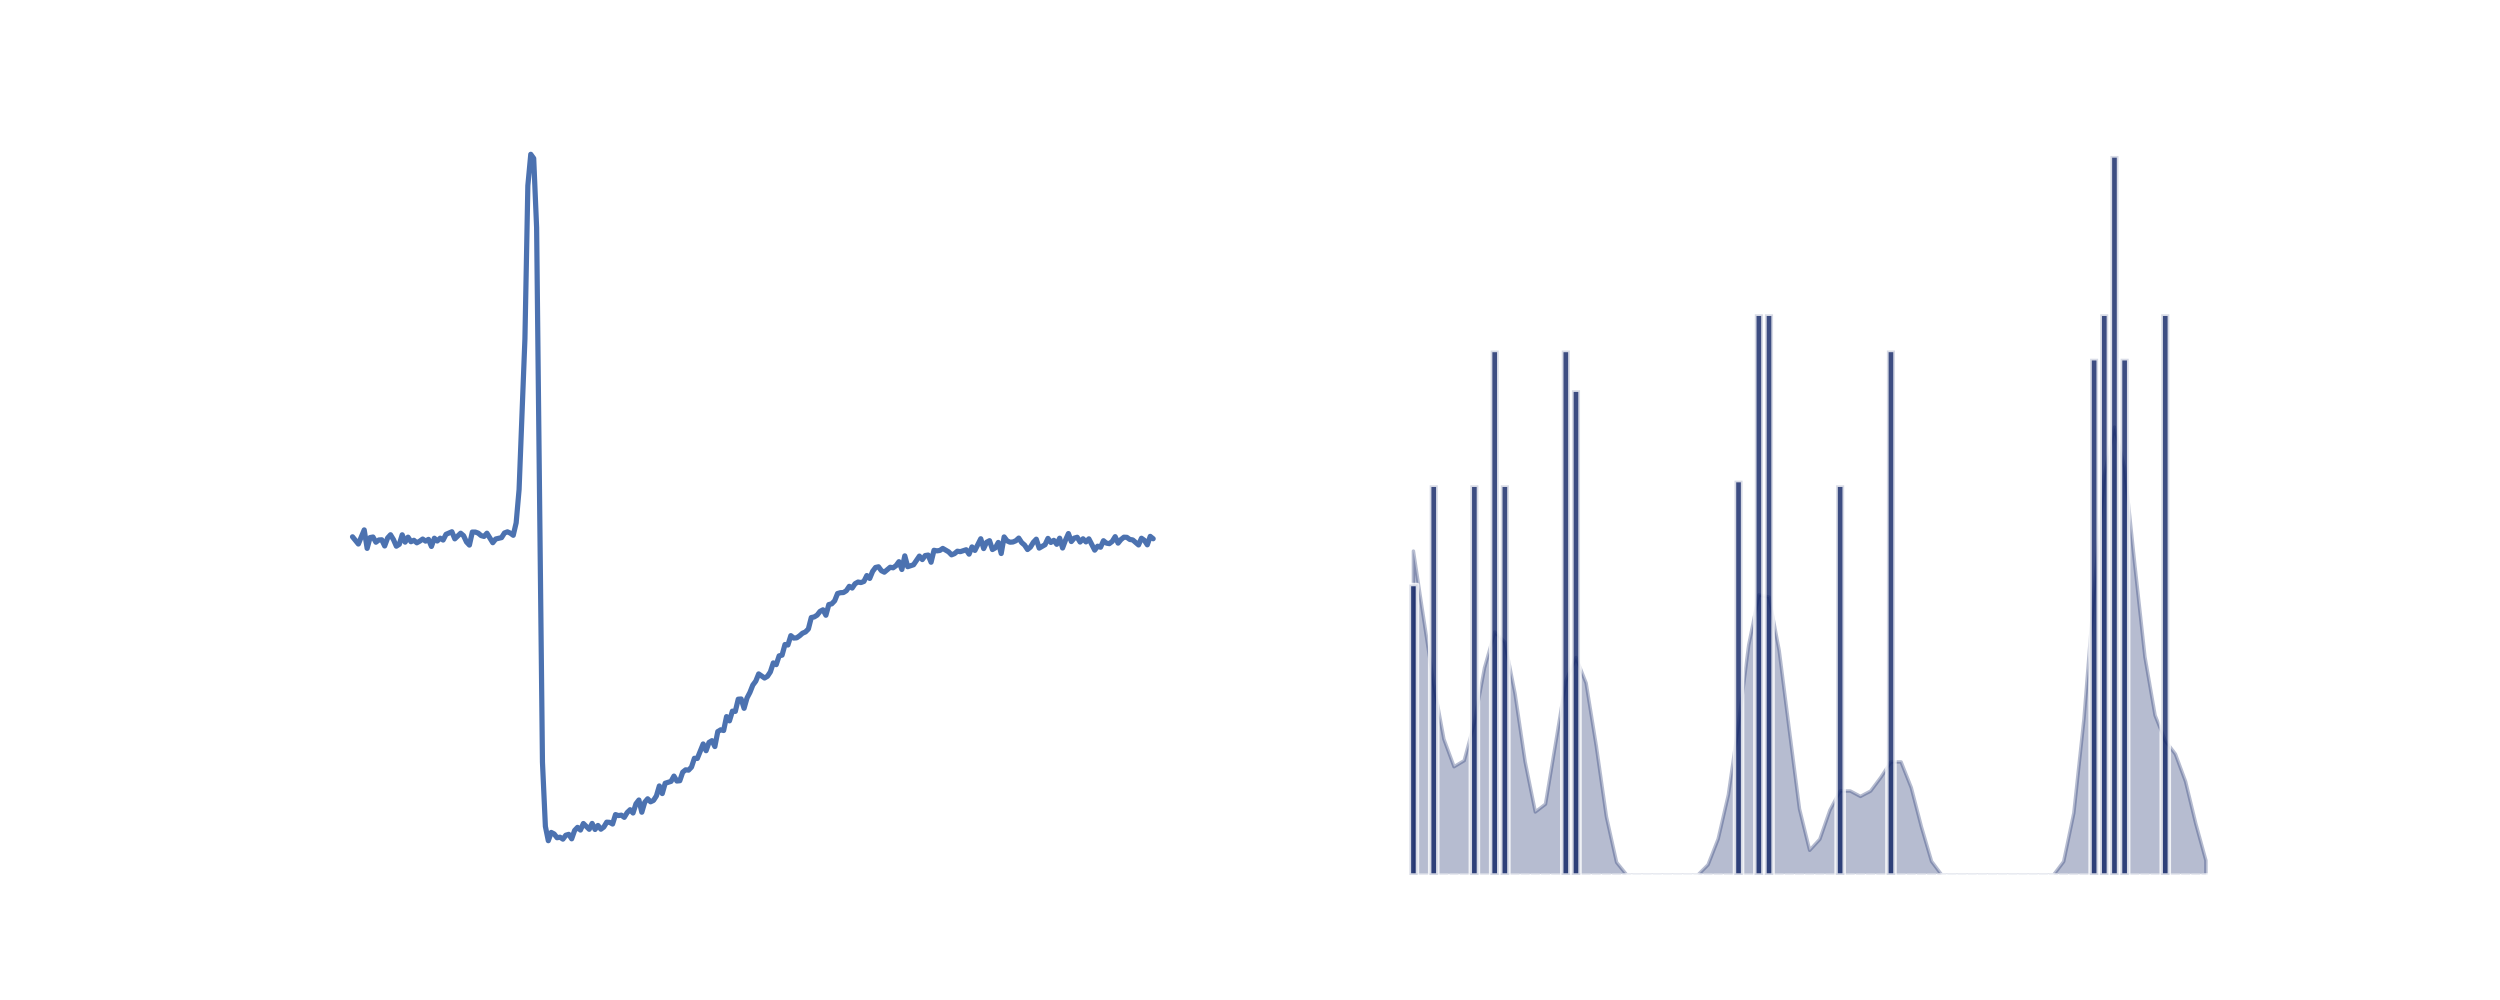 <?xml version="1.0" encoding="utf-8" standalone="no"?>
<!DOCTYPE svg PUBLIC "-//W3C//DTD SVG 1.1//EN"
  "http://www.w3.org/Graphics/SVG/1.1/DTD/svg11.dtd">
<svg height="288pt" version="1.1" viewBox="0 0 720 288" width="720pt" xmlns="http://www.w3.org/2000/svg" xmlns:xlink="http://www.w3.org/1999/xlink">
 <defs>
  <style type="text/css">*{stroke-linecap:butt;stroke-linejoin:round;}</style>
 </defs>
 <g id="figure_1">
  <g id="patch_1">
   <path d="M 0 288 
L 720 288 
L 720 0 
L 0 0 
z
" style="fill:#ffffff;"/>
  </g>
  <g id="axes_1">
   <g id="patch_2">
    <path d="M 90 252 
L 343.636 252 
L 343.636 34.56 
L 90 34.56 
z
" style="fill:none;opacity:0;"/>
   </g>
   <g id="matplotlib.axis_1">
    <g id="xtick_1">
     <g id="line2d_1">
      <path clip-path="url(#p5289195231)" d="M 101.529 252 
L 101.529 34.56 
" style="fill:none;stroke:#ffffff;stroke-linecap:round;"/>
     </g>
    </g>
    <g id="xtick_2">
     <g id="line2d_2">
      <path clip-path="url(#p5289195231)" d="M 143.605 252 
L 143.605 34.56 
" style="fill:none;stroke:#ffffff;stroke-linecap:round;"/>
     </g>
    </g>
    <g id="xtick_3">
     <g id="line2d_3">
      <path clip-path="url(#p5289195231)" d="M 185.682 252 
L 185.682 34.56 
" style="fill:none;stroke:#ffffff;stroke-linecap:round;"/>
     </g>
    </g>
    <g id="xtick_4">
     <g id="line2d_4">
      <path clip-path="url(#p5289195231)" d="M 227.758 252 
L 227.758 34.56 
" style="fill:none;stroke:#ffffff;stroke-linecap:round;"/>
     </g>
    </g>
    <g id="xtick_5">
     <g id="line2d_5">
      <path clip-path="url(#p5289195231)" d="M 269.834 252 
L 269.834 34.56 
" style="fill:none;stroke:#ffffff;stroke-linecap:round;"/>
     </g>
    </g>
    <g id="xtick_6">
     <g id="line2d_6">
      <path clip-path="url(#p5289195231)" d="M 311.911 252 
L 311.911 34.56 
" style="fill:none;stroke:#ffffff;stroke-linecap:round;"/>
     </g>
    </g>
   </g>
   <g id="matplotlib.axis_2">
    <g id="ytick_1">
     <g id="line2d_7">
      <path clip-path="url(#p5289195231)" d="M 90 246.262 
L 343.636 246.262 
" style="fill:none;stroke:#ffffff;stroke-linecap:round;"/>
     </g>
    </g>
    <g id="ytick_2">
     <g id="line2d_8">
      <path clip-path="url(#p5289195231)" d="M 90 211.434 
L 343.636 211.434 
" style="fill:none;stroke:#ffffff;stroke-linecap:round;"/>
     </g>
    </g>
    <g id="ytick_3">
     <g id="line2d_9">
      <path clip-path="url(#p5289195231)" d="M 90 176.607 
L 343.636 176.607 
" style="fill:none;stroke:#ffffff;stroke-linecap:round;"/>
     </g>
    </g>
    <g id="ytick_4">
     <g id="line2d_10">
      <path clip-path="url(#p5289195231)" d="M 90 141.779 
L 343.636 141.779 
" style="fill:none;stroke:#ffffff;stroke-linecap:round;"/>
     </g>
    </g>
    <g id="ytick_5">
     <g id="line2d_11">
      <path clip-path="url(#p5289195231)" d="M 90 106.952 
L 343.636 106.952 
" style="fill:none;stroke:#ffffff;stroke-linecap:round;"/>
     </g>
    </g>
    <g id="ytick_6">
     <g id="line2d_12">
      <path clip-path="url(#p5289195231)" d="M 90 72.124 
L 343.636 72.124 
" style="fill:none;stroke:#ffffff;stroke-linecap:round;"/>
     </g>
    </g>
    <g id="ytick_7">
     <g id="line2d_13">
      <path clip-path="url(#p5289195231)" d="M 90 37.297 
L 343.636 37.297 
" style="fill:none;stroke:#ffffff;stroke-linecap:round;"/>
     </g>
    </g>
   </g>
   <g id="line2d_14">
    <path clip-path="url(#p5289195231)" d="M 101.529 154.604 
L 103.212 156.67 
L 104.895 152.617 
L 105.737 157.924 
L 106.578 154.821 
L 107.42 154.664 
L 108.261 156.153 
L 109.103 155.515 
L 109.944 155.461 
L 110.786 157.233 
L 111.627 154.944 
L 112.469 154.011 
L 113.31 155.391 
L 114.152 157.297 
L 114.993 156.762 
L 115.835 154.029 
L 116.676 156.133 
L 117.518 154.712 
L 118.359 156.009 
L 119.201 155.605 
L 120.043 156.323 
L 120.884 155.857 
L 121.726 155.251 
L 122.567 155.837 
L 123.409 155.343 
L 124.25 157.371 
L 125.092 155.015 
L 125.933 155.801 
L 126.775 155.004 
L 127.616 155.528 
L 128.458 153.881 
L 130.141 153.148 
L 130.982 155.186 
L 132.665 153.571 
L 133.507 154.284 
L 134.348 156.085 
L 135.19 156.978 
L 136.032 153.228 
L 136.873 153.228 
L 137.715 153.537 
L 138.556 154.25 
L 139.398 154.487 
L 140.239 153.569 
L 141.922 156.293 
L 142.764 155.231 
L 144.447 154.833 
L 145.288 153.495 
L 146.13 153.167 
L 146.971 153.546 
L 147.813 154.159 
L 148.654 150.576 
L 149.496 141.008 
L 151.179 97.547 
L 152.021 53.476 
L 152.862 44.444 
L 153.704 45.613 
L 154.545 65.548 
L 156.228 219.483 
L 157.07 237.999 
L 157.911 242.116 
L 158.753 239.743 
L 159.594 240.18 
L 160.436 241.263 
L 161.277 241.114 
L 162.119 241.665 
L 162.96 240.543 
L 163.802 240.295 
L 164.643 241.574 
L 165.485 239.174 
L 166.327 238.289 
L 167.168 239.053 
L 168.01 237.175 
L 169.693 238.829 
L 170.534 237.154 
L 171.376 238.884 
L 172.217 237.737 
L 173.059 238.806 
L 173.9 238.182 
L 174.742 236.785 
L 175.583 236.842 
L 176.425 237.314 
L 177.266 234.606 
L 178.108 234.888 
L 178.949 234.765 
L 179.791 235.389 
L 180.633 234.015 
L 181.474 233.202 
L 182.316 234.14 
L 183.157 231.495 
L 183.999 230.409 
L 184.84 233.913 
L 185.682 231.049 
L 186.523 230.058 
L 187.365 230.918 
L 188.206 230.52 
L 189.048 229.218 
L 189.889 226.359 
L 190.731 228.543 
L 191.572 225.576 
L 193.255 225.039 
L 194.097 223.521 
L 194.938 224.933 
L 195.78 224.846 
L 196.622 222.387 
L 197.463 221.71 
L 198.305 221.798 
L 199.146 220.929 
L 199.988 218.389 
L 200.829 218.43 
L 202.512 214.266 
L 203.354 216.197 
L 204.195 213.821 
L 205.037 213.318 
L 205.878 215.001 
L 206.72 210.7 
L 207.561 210.186 
L 208.403 210.379 
L 209.244 206.386 
L 210.086 207.599 
L 210.927 204.814 
L 211.769 204.876 
L 212.611 201.372 
L 213.452 201.306 
L 214.294 203.986 
L 215.135 201.03 
L 215.977 199.413 
L 216.818 197.291 
L 217.66 196.17 
L 218.501 194.092 
L 220.184 195.267 
L 221.026 194.774 
L 221.867 193.506 
L 222.709 190.922 
L 223.55 191.407 
L 224.392 188.887 
L 225.233 188.682 
L 226.075 185.623 
L 226.917 185.755 
L 227.758 183.072 
L 228.6 183.76 
L 229.441 183.696 
L 230.283 183.111 
L 231.124 182.365 
L 231.966 182.001 
L 232.807 181.155 
L 233.649 177.857 
L 234.49 177.676 
L 235.332 177.161 
L 236.173 176.076 
L 237.015 175.63 
L 237.856 177.185 
L 238.698 174.117 
L 239.539 173.905 
L 240.381 173.031 
L 241.222 170.929 
L 242.064 170.694 
L 242.906 170.654 
L 243.747 170.126 
L 244.589 168.87 
L 245.43 169.353 
L 246.272 168.099 
L 247.113 167.63 
L 247.955 167.779 
L 248.796 167.453 
L 249.638 165.768 
L 250.479 166.578 
L 251.321 164.546 
L 252.162 163.426 
L 253.004 163.238 
L 253.845 164.367 
L 254.687 164.786 
L 256.37 163.375 
L 257.211 163.522 
L 258.053 162.912 
L 258.895 161.771 
L 259.736 164.002 
L 260.578 160.094 
L 261.419 163.205 
L 263.102 162.649 
L 264.785 160.165 
L 265.627 161.149 
L 266.468 159.993 
L 267.31 159.864 
L 268.151 161.918 
L 268.993 158.485 
L 269.834 158.648 
L 270.676 158.524 
L 271.517 157.948 
L 273.201 158.933 
L 274.042 159.789 
L 274.884 159.456 
L 275.725 158.752 
L 276.567 158.879 
L 278.25 158.329 
L 279.091 159.59 
L 279.933 157.518 
L 280.774 158.514 
L 282.457 155.166 
L 283.299 157.983 
L 284.14 156.166 
L 284.982 155.722 
L 285.823 158.262 
L 286.665 157.773 
L 287.506 156.231 
L 288.348 159.404 
L 289.19 154.641 
L 290.031 155.757 
L 290.873 156.152 
L 291.714 156.097 
L 292.556 155.741 
L 293.397 154.973 
L 294.239 156.26 
L 295.08 156.983 
L 295.922 158.258 
L 296.763 157.566 
L 297.605 156.185 
L 298.446 155.293 
L 299.288 157.849 
L 300.971 156.873 
L 301.812 155.066 
L 302.654 156.22 
L 303.496 155.623 
L 304.337 156.754 
L 305.179 155.007 
L 306.02 157.819 
L 306.862 155.561 
L 307.703 153.669 
L 308.545 155.956 
L 309.386 154.977 
L 310.228 154.737 
L 311.069 156.101 
L 311.911 155.176 
L 312.752 156.058 
L 313.594 155.192 
L 315.277 158.435 
L 316.118 157.313 
L 316.96 157.597 
L 317.801 155.735 
L 318.643 156.415 
L 319.485 156.572 
L 320.326 155.925 
L 321.168 154.565 
L 322.009 156.412 
L 322.851 155.38 
L 323.692 154.712 
L 324.534 154.755 
L 325.375 155.364 
L 326.217 155.496 
L 327.9 156.942 
L 328.741 155.019 
L 329.583 155.624 
L 330.424 156.904 
L 331.266 154.48 
L 332.107 155.155 
L 332.107 155.155 
" style="fill:none;stroke:#4c72b0;stroke-linecap:round;stroke-width:1.5;"/>
   </g>
  </g>
  <g id="axes_2">
   <g id="patch_3">
    <path d="M 394.364 252 
L 648 252 
L 648 34.56 
L 394.364 34.56 
z
" style="fill:none;opacity:0;"/>
   </g>
   <g id="matplotlib.axis_3">
    <g id="xtick_7">
     <g id="line2d_15">
      <path clip-path="url(#p75a332d19b)" d="M 407.063 252 
L 407.063 34.56 
" style="fill:none;stroke:#ffffff;stroke-linecap:round;"/>
     </g>
    </g>
    <g id="xtick_8">
     <g id="line2d_16">
      <path clip-path="url(#p75a332d19b)" d="M 465.585 252 
L 465.585 34.56 
" style="fill:none;stroke:#ffffff;stroke-linecap:round;"/>
     </g>
    </g>
    <g id="xtick_9">
     <g id="line2d_17">
      <path clip-path="url(#p75a332d19b)" d="M 524.108 252 
L 524.108 34.56 
" style="fill:none;stroke:#ffffff;stroke-linecap:round;"/>
     </g>
    </g>
    <g id="xtick_10">
     <g id="line2d_18">
      <path clip-path="url(#p75a332d19b)" d="M 582.63 252 
L 582.63 34.56 
" style="fill:none;stroke:#ffffff;stroke-linecap:round;"/>
     </g>
    </g>
    <g id="xtick_11">
     <g id="line2d_19">
      <path clip-path="url(#p75a332d19b)" d="M 641.153 252 
L 641.153 34.56 
" style="fill:none;stroke:#ffffff;stroke-linecap:round;"/>
     </g>
    </g>
   </g>
   <g id="matplotlib.axis_4">
    <g id="ytick_8">
     <g id="line2d_20">
      <path clip-path="url(#p75a332d19b)" d="M 394.364 252 
L 648 252 
" style="fill:none;stroke:#ffffff;stroke-linecap:round;"/>
     </g>
    </g>
    <g id="ytick_9">
     <g id="line2d_21">
      <path clip-path="url(#p75a332d19b)" d="M 394.364 222.434 
L 648 222.434 
" style="fill:none;stroke:#ffffff;stroke-linecap:round;"/>
     </g>
    </g>
    <g id="ytick_10">
     <g id="line2d_22">
      <path clip-path="url(#p75a332d19b)" d="M 394.364 192.867 
L 648 192.867 
" style="fill:none;stroke:#ffffff;stroke-linecap:round;"/>
     </g>
    </g>
    <g id="ytick_11">
     <g id="line2d_23">
      <path clip-path="url(#p75a332d19b)" d="M 394.364 163.301 
L 648 163.301 
" style="fill:none;stroke:#ffffff;stroke-linecap:round;"/>
     </g>
    </g>
    <g id="ytick_12">
     <g id="line2d_24">
      <path clip-path="url(#p75a332d19b)" d="M 394.364 133.735 
L 648 133.735 
" style="fill:none;stroke:#ffffff;stroke-linecap:round;"/>
     </g>
    </g>
    <g id="ytick_13">
     <g id="line2d_25">
      <path clip-path="url(#p75a332d19b)" d="M 394.364 104.168 
L 648 104.168 
" style="fill:none;stroke:#ffffff;stroke-linecap:round;"/>
     </g>
    </g>
    <g id="ytick_14">
     <g id="line2d_26">
      <path clip-path="url(#p75a332d19b)" d="M 394.364 74.602 
L 648 74.602 
" style="fill:none;stroke:#ffffff;stroke-linecap:round;"/>
     </g>
    </g>
    <g id="ytick_15">
     <g id="line2d_27">
      <path clip-path="url(#p75a332d19b)" d="M 394.364 45.036 
L 648 45.036 
" style="fill:none;stroke:#ffffff;stroke-linecap:round;"/>
     </g>
    </g>
   </g>
   <g id="PolyCollection_1">
    <defs>
     <path d="M 407.063 -36 
L 407.063 -129.281 
L 409.989 -110.025 
L 412.915 -90.925 
L 415.841 -75.138 
L 418.768 -67.187 
L 421.694 -68.939 
L 424.62 -79.895 
L 427.546 -95.672 
L 430.472 -105.969 
L 433.398 -103.052 
L 436.324 -88.284 
L 439.25 -68.576 
L 442.176 -54.159 
L 445.103 -56.417 
L 448.029 -73.995 
L 450.955 -91.826 
L 453.881 -98.647 
L 456.807 -91.267 
L 459.733 -73.139 
L 462.659 -52.746 
L 465.585 -39.629 
L 468.512 -36 
L 471.438 -36 
L 474.364 -36 
L 477.29 -36 
L 480.216 -36 
L 483.142 -36 
L 486.068 -36 
L 488.994 -36 
L 491.921 -38.953 
L 494.847 -46.429 
L 497.773 -59.129 
L 500.699 -79.506 
L 503.625 -102.225 
L 506.551 -116.654 
L 509.477 -116.042 
L 512.403 -100.676 
L 515.33 -77.745 
L 518.256 -55.027 
L 521.182 -43.116 
L 524.108 -46.306 
L 527.034 -54.707 
L 529.96 -60.19 
L 532.886 -60.19 
L 535.812 -58.633 
L 538.739 -60.175 
L 541.665 -64.094 
L 544.591 -68.556 
L 547.517 -68.556 
L 550.443 -61.176 
L 553.369 -49.87 
L 556.295 -39.927 
L 559.221 -36 
L 562.148 -36 
L 565.074 -36 
L 568 -36 
L 570.926 -36 
L 573.852 -36 
L 576.778 -36 
L 579.704 -36 
L 582.63 -36 
L 585.557 -36 
L 588.483 -36 
L 591.409 -36 
L 594.335 -39.865 
L 597.261 -53.85 
L 600.187 -80.993 
L 603.113 -117.841 
L 606.039 -151.019 
L 608.966 -165.001 
L 611.892 -153.246 
L 614.818 -125.452 
L 617.744 -98.822 
L 620.67 -81.952 
L 623.596 -74.672 
L 626.522 -70.807 
L 629.448 -62.917 
L 632.375 -50.828 
L 635.301 -40.198 
L 635.301 -36 
L 635.301 -36 
L 632.375 -36 
L 629.448 -36 
L 626.522 -36 
L 623.596 -36 
L 620.67 -36 
L 617.744 -36 
L 614.818 -36 
L 611.892 -36 
L 608.966 -36 
L 606.039 -36 
L 603.113 -36 
L 600.187 -36 
L 597.261 -36 
L 594.335 -36 
L 591.409 -36 
L 588.483 -36 
L 585.557 -36 
L 582.63 -36 
L 579.704 -36 
L 576.778 -36 
L 573.852 -36 
L 570.926 -36 
L 568 -36 
L 565.074 -36 
L 562.148 -36 
L 559.221 -36 
L 556.295 -36 
L 553.369 -36 
L 550.443 -36 
L 547.517 -36 
L 544.591 -36 
L 541.665 -36 
L 538.739 -36 
L 535.812 -36 
L 532.886 -36 
L 529.96 -36 
L 527.034 -36 
L 524.108 -36 
L 521.182 -36 
L 518.256 -36 
L 515.33 -36 
L 512.403 -36 
L 509.477 -36 
L 506.551 -36 
L 503.625 -36 
L 500.699 -36 
L 497.773 -36 
L 494.847 -36 
L 491.921 -36 
L 488.994 -36 
L 486.068 -36 
L 483.142 -36 
L 480.216 -36 
L 477.29 -36 
L 474.364 -36 
L 471.438 -36 
L 468.512 -36 
L 465.585 -36 
L 462.659 -36 
L 459.733 -36 
L 456.807 -36 
L 453.881 -36 
L 450.955 -36 
L 448.029 -36 
L 445.103 -36 
L 442.176 -36 
L 439.25 -36 
L 436.324 -36 
L 433.398 -36 
L 430.472 -36 
L 427.546 -36 
L 424.62 -36 
L 421.694 -36 
L 418.768 -36 
L 415.841 -36 
L 412.915 -36 
L 409.989 -36 
L 407.063 -36 
z
" id="md7bdf84f56" style="stroke:#0d2163;stroke-opacity:0.3;"/>
    </defs>
    <g clip-path="url(#p75a332d19b)">
     <use style="fill:#0d2163;fill-opacity:0.3;stroke:#0d2163;stroke-opacity:0.3;" x="0" xlink:href="#md7bdf84f56" y="288"/>
    </g>
   </g>
   <g id="patch_4">
    <path clip-path="url(#p75a332d19b)" d="M 405.893 252 
L 408.233 252 
L 408.233 168.347 
L 405.893 168.347 
z
" style="fill:#0d2163;opacity:0.8;stroke:#ffffff;stroke-linejoin:miter;"/>
   </g>
   <g id="patch_5">
    <path clip-path="url(#p75a332d19b)" d="M 408.819 252 
L 411.16 252 
L 411.16 252 
L 408.819 252 
z
" style="fill:#0d2163;opacity:0.8;stroke:#ffffff;stroke-linejoin:miter;"/>
   </g>
   <g id="patch_6">
    <path clip-path="url(#p75a332d19b)" d="M 411.745 252 
L 414.086 252 
L 414.086 139.76 
L 411.745 139.76 
z
" style="fill:#0d2163;opacity:0.8;stroke:#ffffff;stroke-linejoin:miter;"/>
   </g>
   <g id="patch_7">
    <path clip-path="url(#p75a332d19b)" d="M 414.671 252 
L 417.012 252 
L 417.012 252 
L 414.671 252 
z
" style="fill:#0d2163;opacity:0.8;stroke:#ffffff;stroke-linejoin:miter;"/>
   </g>
   <g id="patch_8">
    <path clip-path="url(#p75a332d19b)" d="M 417.597 252 
L 419.938 252 
L 419.938 252 
L 417.597 252 
z
" style="fill:#0d2163;opacity:0.8;stroke:#ffffff;stroke-linejoin:miter;"/>
   </g>
   <g id="patch_9">
    <path clip-path="url(#p75a332d19b)" d="M 420.523 252 
L 422.864 252 
L 422.864 252 
L 420.523 252 
z
" style="fill:#0d2163;opacity:0.8;stroke:#ffffff;stroke-linejoin:miter;"/>
   </g>
   <g id="patch_10">
    <path clip-path="url(#p75a332d19b)" d="M 423.449 252 
L 425.79 252 
L 425.79 139.76 
L 423.449 139.76 
z
" style="fill:#0d2163;opacity:0.8;stroke:#ffffff;stroke-linejoin:miter;"/>
   </g>
   <g id="patch_11">
    <path clip-path="url(#p75a332d19b)" d="M 426.375 252 
L 428.716 252 
L 428.716 252 
L 426.375 252 
z
" style="fill:#0d2163;opacity:0.8;stroke:#ffffff;stroke-linejoin:miter;"/>
   </g>
   <g id="patch_12">
    <path clip-path="url(#p75a332d19b)" d="M 429.302 252 
L 431.642 252 
L 431.642 100.943 
L 429.302 100.943 
z
" style="fill:#0d2163;opacity:0.8;stroke:#ffffff;stroke-linejoin:miter;"/>
   </g>
   <g id="patch_13">
    <path clip-path="url(#p75a332d19b)" d="M 432.228 252 
L 434.569 252 
L 434.569 139.76 
L 432.228 139.76 
z
" style="fill:#0d2163;opacity:0.8;stroke:#ffffff;stroke-linejoin:miter;"/>
   </g>
   <g id="patch_14">
    <path clip-path="url(#p75a332d19b)" d="M 435.154 252 
L 437.495 252 
L 437.495 252 
L 435.154 252 
z
" style="fill:#0d2163;opacity:0.8;stroke:#ffffff;stroke-linejoin:miter;"/>
   </g>
   <g id="patch_15">
    <path clip-path="url(#p75a332d19b)" d="M 438.08 252 
L 440.421 252 
L 440.421 252 
L 438.08 252 
z
" style="fill:#0d2163;opacity:0.8;stroke:#ffffff;stroke-linejoin:miter;"/>
   </g>
   <g id="patch_16">
    <path clip-path="url(#p75a332d19b)" d="M 441.006 252 
L 443.347 252 
L 443.347 252 
L 441.006 252 
z
" style="fill:#0d2163;opacity:0.8;stroke:#ffffff;stroke-linejoin:miter;"/>
   </g>
   <g id="patch_17">
    <path clip-path="url(#p75a332d19b)" d="M 443.932 252 
L 446.273 252 
L 446.273 252 
L 443.932 252 
z
" style="fill:#0d2163;opacity:0.8;stroke:#ffffff;stroke-linejoin:miter;"/>
   </g>
   <g id="patch_18">
    <path clip-path="url(#p75a332d19b)" d="M 446.858 252 
L 449.199 252 
L 449.199 252 
L 446.858 252 
z
" style="fill:#0d2163;opacity:0.8;stroke:#ffffff;stroke-linejoin:miter;"/>
   </g>
   <g id="patch_19">
    <path clip-path="url(#p75a332d19b)" d="M 449.784 252 
L 452.125 252 
L 452.125 100.943 
L 449.784 100.943 
z
" style="fill:#0d2163;opacity:0.8;stroke:#ffffff;stroke-linejoin:miter;"/>
   </g>
   <g id="patch_20">
    <path clip-path="url(#p75a332d19b)" d="M 452.711 252 
L 455.051 252 
L 455.051 112.382 
L 452.711 112.382 
z
" style="fill:#0d2163;opacity:0.8;stroke:#ffffff;stroke-linejoin:miter;"/>
   </g>
   <g id="patch_21">
    <path clip-path="url(#p75a332d19b)" d="M 455.637 252 
L 457.978 252 
L 457.978 252 
L 455.637 252 
z
" style="fill:#0d2163;opacity:0.8;stroke:#ffffff;stroke-linejoin:miter;"/>
   </g>
   <g id="patch_22">
    <path clip-path="url(#p75a332d19b)" d="M 458.563 252 
L 460.904 252 
L 460.904 252 
L 458.563 252 
z
" style="fill:#0d2163;opacity:0.8;stroke:#ffffff;stroke-linejoin:miter;"/>
   </g>
   <g id="patch_23">
    <path clip-path="url(#p75a332d19b)" d="M 461.489 252 
L 463.83 252 
L 463.83 252 
L 461.489 252 
z
" style="fill:#0d2163;opacity:0.8;stroke:#ffffff;stroke-linejoin:miter;"/>
   </g>
   <g id="patch_24">
    <path clip-path="url(#p75a332d19b)" d="M 464.415 252 
L 466.756 252 
L 466.756 252 
L 464.415 252 
z
" style="fill:#0d2163;opacity:0.8;stroke:#ffffff;stroke-linejoin:miter;"/>
   </g>
   <g id="patch_25">
    <path clip-path="url(#p75a332d19b)" d="M 467.341 252 
L 469.682 252 
L 469.682 252 
L 467.341 252 
z
" style="fill:#0d2163;opacity:0.8;stroke:#ffffff;stroke-linejoin:miter;"/>
   </g>
   <g id="patch_26">
    <path clip-path="url(#p75a332d19b)" d="M 470.267 252 
L 472.608 252 
L 472.608 252 
L 470.267 252 
z
" style="fill:#0d2163;opacity:0.8;stroke:#ffffff;stroke-linejoin:miter;"/>
   </g>
   <g id="patch_27">
    <path clip-path="url(#p75a332d19b)" d="M 473.193 252 
L 475.534 252 
L 475.534 252 
L 473.193 252 
z
" style="fill:#0d2163;opacity:0.8;stroke:#ffffff;stroke-linejoin:miter;"/>
   </g>
   <g id="patch_28">
    <path clip-path="url(#p75a332d19b)" d="M 476.12 252 
L 478.46 252 
L 478.46 252 
L 476.12 252 
z
" style="fill:#0d2163;opacity:0.8;stroke:#ffffff;stroke-linejoin:miter;"/>
   </g>
   <g id="patch_29">
    <path clip-path="url(#p75a332d19b)" d="M 479.046 252 
L 481.387 252 
L 481.387 252 
L 479.046 252 
z
" style="fill:#0d2163;opacity:0.8;stroke:#ffffff;stroke-linejoin:miter;"/>
   </g>
   <g id="patch_30">
    <path clip-path="url(#p75a332d19b)" d="M 481.972 252 
L 484.313 252 
L 484.313 252 
L 481.972 252 
z
" style="fill:#0d2163;opacity:0.8;stroke:#ffffff;stroke-linejoin:miter;"/>
   </g>
   <g id="patch_31">
    <path clip-path="url(#p75a332d19b)" d="M 484.898 252 
L 487.239 252 
L 487.239 252 
L 484.898 252 
z
" style="fill:#0d2163;opacity:0.8;stroke:#ffffff;stroke-linejoin:miter;"/>
   </g>
   <g id="patch_32">
    <path clip-path="url(#p75a332d19b)" d="M 487.824 252 
L 490.165 252 
L 490.165 252 
L 487.824 252 
z
" style="fill:#0d2163;opacity:0.8;stroke:#ffffff;stroke-linejoin:miter;"/>
   </g>
   <g id="patch_33">
    <path clip-path="url(#p75a332d19b)" d="M 490.75 252 
L 493.091 252 
L 493.091 252 
L 490.75 252 
z
" style="fill:#0d2163;opacity:0.8;stroke:#ffffff;stroke-linejoin:miter;"/>
   </g>
   <g id="patch_34">
    <path clip-path="url(#p75a332d19b)" d="M 493.676 252 
L 496.017 252 
L 496.017 252 
L 493.676 252 
z
" style="fill:#0d2163;opacity:0.8;stroke:#ffffff;stroke-linejoin:miter;"/>
   </g>
   <g id="patch_35">
    <path clip-path="url(#p75a332d19b)" d="M 496.602 252 
L 498.943 252 
L 498.943 252 
L 496.602 252 
z
" style="fill:#0d2163;opacity:0.8;stroke:#ffffff;stroke-linejoin:miter;"/>
   </g>
   <g id="patch_36">
    <path clip-path="url(#p75a332d19b)" d="M 499.529 252 
L 501.869 252 
L 501.869 138.417 
L 499.529 138.417 
z
" style="fill:#0d2163;opacity:0.8;stroke:#ffffff;stroke-linejoin:miter;"/>
   </g>
   <g id="patch_37">
    <path clip-path="url(#p75a332d19b)" d="M 502.455 252 
L 504.796 252 
L 504.796 252 
L 502.455 252 
z
" style="fill:#0d2163;opacity:0.8;stroke:#ffffff;stroke-linejoin:miter;"/>
   </g>
   <g id="patch_38">
    <path clip-path="url(#p75a332d19b)" d="M 505.381 252 
L 507.722 252 
L 507.722 90.5 
L 505.381 90.5 
z
" style="fill:#0d2163;opacity:0.8;stroke:#ffffff;stroke-linejoin:miter;"/>
   </g>
   <g id="patch_39">
    <path clip-path="url(#p75a332d19b)" d="M 508.307 252 
L 510.648 252 
L 510.648 90.5 
L 508.307 90.5 
z
" style="fill:#0d2163;opacity:0.8;stroke:#ffffff;stroke-linejoin:miter;"/>
   </g>
   <g id="patch_40">
    <path clip-path="url(#p75a332d19b)" d="M 511.233 252 
L 513.574 252 
L 513.574 252 
L 511.233 252 
z
" style="fill:#0d2163;opacity:0.8;stroke:#ffffff;stroke-linejoin:miter;"/>
   </g>
   <g id="patch_41">
    <path clip-path="url(#p75a332d19b)" d="M 514.159 252 
L 516.5 252 
L 516.5 252 
L 514.159 252 
z
" style="fill:#0d2163;opacity:0.8;stroke:#ffffff;stroke-linejoin:miter;"/>
   </g>
   <g id="patch_42">
    <path clip-path="url(#p75a332d19b)" d="M 517.085 252 
L 519.426 252 
L 519.426 252 
L 517.085 252 
z
" style="fill:#0d2163;opacity:0.8;stroke:#ffffff;stroke-linejoin:miter;"/>
   </g>
   <g id="patch_43">
    <path clip-path="url(#p75a332d19b)" d="M 520.011 252 
L 522.352 252 
L 522.352 252 
L 520.011 252 
z
" style="fill:#0d2163;opacity:0.8;stroke:#ffffff;stroke-linejoin:miter;"/>
   </g>
   <g id="patch_44">
    <path clip-path="url(#p75a332d19b)" d="M 522.937 252 
L 525.278 252 
L 525.278 252 
L 522.937 252 
z
" style="fill:#0d2163;opacity:0.8;stroke:#ffffff;stroke-linejoin:miter;"/>
   </g>
   <g id="patch_45">
    <path clip-path="url(#p75a332d19b)" d="M 525.864 252 
L 528.205 252 
L 528.205 252 
L 525.864 252 
z
" style="fill:#0d2163;opacity:0.8;stroke:#ffffff;stroke-linejoin:miter;"/>
   </g>
   <g id="patch_46">
    <path clip-path="url(#p75a332d19b)" d="M 528.79 252 
L 531.131 252 
L 531.131 139.76 
L 528.79 139.76 
z
" style="fill:#0d2163;opacity:0.8;stroke:#ffffff;stroke-linejoin:miter;"/>
   </g>
   <g id="patch_47">
    <path clip-path="url(#p75a332d19b)" d="M 531.716 252 
L 534.057 252 
L 534.057 252 
L 531.716 252 
z
" style="fill:#0d2163;opacity:0.8;stroke:#ffffff;stroke-linejoin:miter;"/>
   </g>
   <g id="patch_48">
    <path clip-path="url(#p75a332d19b)" d="M 534.642 252 
L 536.983 252 
L 536.983 252 
L 534.642 252 
z
" style="fill:#0d2163;opacity:0.8;stroke:#ffffff;stroke-linejoin:miter;"/>
   </g>
   <g id="patch_49">
    <path clip-path="url(#p75a332d19b)" d="M 537.568 252 
L 539.909 252 
L 539.909 252 
L 537.568 252 
z
" style="fill:#0d2163;opacity:0.8;stroke:#ffffff;stroke-linejoin:miter;"/>
   </g>
   <g id="patch_50">
    <path clip-path="url(#p75a332d19b)" d="M 540.494 252 
L 542.835 252 
L 542.835 252 
L 540.494 252 
z
" style="fill:#0d2163;opacity:0.8;stroke:#ffffff;stroke-linejoin:miter;"/>
   </g>
   <g id="patch_51">
    <path clip-path="url(#p75a332d19b)" d="M 543.42 252 
L 545.761 252 
L 545.761 100.943 
L 543.42 100.943 
z
" style="fill:#0d2163;opacity:0.8;stroke:#ffffff;stroke-linejoin:miter;"/>
   </g>
   <g id="patch_52">
    <path clip-path="url(#p75a332d19b)" d="M 546.346 252 
L 548.687 252 
L 548.687 252 
L 546.346 252 
z
" style="fill:#0d2163;opacity:0.8;stroke:#ffffff;stroke-linejoin:miter;"/>
   </g>
   <g id="patch_53">
    <path clip-path="url(#p75a332d19b)" d="M 549.273 252 
L 551.614 252 
L 551.614 252 
L 549.273 252 
z
" style="fill:#0d2163;opacity:0.8;stroke:#ffffff;stroke-linejoin:miter;"/>
   </g>
   <g id="patch_54">
    <path clip-path="url(#p75a332d19b)" d="M 552.199 252 
L 554.54 252 
L 554.54 252 
L 552.199 252 
z
" style="fill:#0d2163;opacity:0.8;stroke:#ffffff;stroke-linejoin:miter;"/>
   </g>
   <g id="patch_55">
    <path clip-path="url(#p75a332d19b)" d="M 555.125 252 
L 557.466 252 
L 557.466 252 
L 555.125 252 
z
" style="fill:#0d2163;opacity:0.8;stroke:#ffffff;stroke-linejoin:miter;"/>
   </g>
   <g id="patch_56">
    <path clip-path="url(#p75a332d19b)" d="M 558.051 252 
L 560.392 252 
L 560.392 252 
L 558.051 252 
z
" style="fill:#0d2163;opacity:0.8;stroke:#ffffff;stroke-linejoin:miter;"/>
   </g>
   <g id="patch_57">
    <path clip-path="url(#p75a332d19b)" d="M 560.977 252 
L 563.318 252 
L 563.318 252 
L 560.977 252 
z
" style="fill:#0d2163;opacity:0.8;stroke:#ffffff;stroke-linejoin:miter;"/>
   </g>
   <g id="patch_58">
    <path clip-path="url(#p75a332d19b)" d="M 563.903 252 
L 566.244 252 
L 566.244 252 
L 563.903 252 
z
" style="fill:#0d2163;opacity:0.8;stroke:#ffffff;stroke-linejoin:miter;"/>
   </g>
   <g id="patch_59">
    <path clip-path="url(#p75a332d19b)" d="M 566.829 252 
L 569.17 252 
L 569.17 252 
L 566.829 252 
z
" style="fill:#0d2163;opacity:0.8;stroke:#ffffff;stroke-linejoin:miter;"/>
   </g>
   <g id="patch_60">
    <path clip-path="url(#p75a332d19b)" d="M 569.755 252 
L 572.096 252 
L 572.096 252 
L 569.755 252 
z
" style="fill:#0d2163;opacity:0.8;stroke:#ffffff;stroke-linejoin:miter;"/>
   </g>
   <g id="patch_61">
    <path clip-path="url(#p75a332d19b)" d="M 572.682 252 
L 575.022 252 
L 575.022 252 
L 572.682 252 
z
" style="fill:#0d2163;opacity:0.8;stroke:#ffffff;stroke-linejoin:miter;"/>
   </g>
   <g id="patch_62">
    <path clip-path="url(#p75a332d19b)" d="M 575.608 252 
L 577.949 252 
L 577.949 252 
L 575.608 252 
z
" style="fill:#0d2163;opacity:0.8;stroke:#ffffff;stroke-linejoin:miter;"/>
   </g>
   <g id="patch_63">
    <path clip-path="url(#p75a332d19b)" d="M 578.534 252 
L 580.875 252 
L 580.875 252 
L 578.534 252 
z
" style="fill:#0d2163;opacity:0.8;stroke:#ffffff;stroke-linejoin:miter;"/>
   </g>
   <g id="patch_64">
    <path clip-path="url(#p75a332d19b)" d="M 581.46 252 
L 583.801 252 
L 583.801 252 
L 581.46 252 
z
" style="fill:#0d2163;opacity:0.8;stroke:#ffffff;stroke-linejoin:miter;"/>
   </g>
   <g id="patch_65">
    <path clip-path="url(#p75a332d19b)" d="M 584.386 252 
L 586.727 252 
L 586.727 252 
L 584.386 252 
z
" style="fill:#0d2163;opacity:0.8;stroke:#ffffff;stroke-linejoin:miter;"/>
   </g>
   <g id="patch_66">
    <path clip-path="url(#p75a332d19b)" d="M 587.312 252 
L 589.653 252 
L 589.653 252 
L 587.312 252 
z
" style="fill:#0d2163;opacity:0.8;stroke:#ffffff;stroke-linejoin:miter;"/>
   </g>
   <g id="patch_67">
    <path clip-path="url(#p75a332d19b)" d="M 590.238 252 
L 592.579 252 
L 592.579 252 
L 590.238 252 
z
" style="fill:#0d2163;opacity:0.8;stroke:#ffffff;stroke-linejoin:miter;"/>
   </g>
   <g id="patch_68">
    <path clip-path="url(#p75a332d19b)" d="M 593.164 252 
L 595.505 252 
L 595.505 252 
L 593.164 252 
z
" style="fill:#0d2163;opacity:0.8;stroke:#ffffff;stroke-linejoin:miter;"/>
   </g>
   <g id="patch_69">
    <path clip-path="url(#p75a332d19b)" d="M 596.091 252 
L 598.431 252 
L 598.431 252 
L 596.091 252 
z
" style="fill:#0d2163;opacity:0.8;stroke:#ffffff;stroke-linejoin:miter;"/>
   </g>
   <g id="patch_70">
    <path clip-path="url(#p75a332d19b)" d="M 599.017 252 
L 601.358 252 
L 601.358 252 
L 599.017 252 
z
" style="fill:#0d2163;opacity:0.8;stroke:#ffffff;stroke-linejoin:miter;"/>
   </g>
   <g id="patch_71">
    <path clip-path="url(#p75a332d19b)" d="M 601.943 252 
L 604.284 252 
L 604.284 103.312 
L 601.943 103.312 
z
" style="fill:#0d2163;opacity:0.8;stroke:#ffffff;stroke-linejoin:miter;"/>
   </g>
   <g id="patch_72">
    <path clip-path="url(#p75a332d19b)" d="M 604.869 252 
L 607.21 252 
L 607.21 90.5 
L 604.869 90.5 
z
" style="fill:#0d2163;opacity:0.8;stroke:#ffffff;stroke-linejoin:miter;"/>
   </g>
   <g id="patch_73">
    <path clip-path="url(#p75a332d19b)" d="M 607.795 252 
L 610.136 252 
L 610.136 44.914 
L 607.795 44.914 
z
" style="fill:#0d2163;opacity:0.8;stroke:#ffffff;stroke-linejoin:miter;"/>
   </g>
   <g id="patch_74">
    <path clip-path="url(#p75a332d19b)" d="M 610.721 252 
L 613.062 252 
L 613.062 103.312 
L 610.721 103.312 
z
" style="fill:#0d2163;opacity:0.8;stroke:#ffffff;stroke-linejoin:miter;"/>
   </g>
   <g id="patch_75">
    <path clip-path="url(#p75a332d19b)" d="M 613.647 252 
L 615.988 252 
L 615.988 252 
L 613.647 252 
z
" style="fill:#0d2163;opacity:0.8;stroke:#ffffff;stroke-linejoin:miter;"/>
   </g>
   <g id="patch_76">
    <path clip-path="url(#p75a332d19b)" d="M 616.573 252 
L 618.914 252 
L 618.914 252 
L 616.573 252 
z
" style="fill:#0d2163;opacity:0.8;stroke:#ffffff;stroke-linejoin:miter;"/>
   </g>
   <g id="patch_77">
    <path clip-path="url(#p75a332d19b)" d="M 619.5 252 
L 621.84 252 
L 621.84 252 
L 619.5 252 
z
" style="fill:#0d2163;opacity:0.8;stroke:#ffffff;stroke-linejoin:miter;"/>
   </g>
   <g id="patch_78">
    <path clip-path="url(#p75a332d19b)" d="M 622.426 252 
L 624.767 252 
L 624.767 90.5 
L 622.426 90.5 
z
" style="fill:#0d2163;opacity:0.8;stroke:#ffffff;stroke-linejoin:miter;"/>
   </g>
   <g id="patch_79">
    <path clip-path="url(#p75a332d19b)" d="M 625.352 252 
L 627.693 252 
L 627.693 252 
L 625.352 252 
z
" style="fill:#0d2163;opacity:0.8;stroke:#ffffff;stroke-linejoin:miter;"/>
   </g>
   <g id="patch_80">
    <path clip-path="url(#p75a332d19b)" d="M 628.278 252 
L 630.619 252 
L 630.619 252 
L 628.278 252 
z
" style="fill:#0d2163;opacity:0.8;stroke:#ffffff;stroke-linejoin:miter;"/>
   </g>
   <g id="patch_81">
    <path clip-path="url(#p75a332d19b)" d="M 631.204 252 
L 633.545 252 
L 633.545 252 
L 631.204 252 
z
" style="fill:#0d2163;opacity:0.8;stroke:#ffffff;stroke-linejoin:miter;"/>
   </g>
   <g id="patch_82">
    <path clip-path="url(#p75a332d19b)" d="M 634.13 252 
L 636.471 252 
L 636.471 252 
L 634.13 252 
z
" style="fill:#0d2163;opacity:0.8;stroke:#ffffff;stroke-linejoin:miter;"/>
   </g>
  </g>
 </g>
 <defs>
  <clipPath id="p5289195231">
   <rect height="217.44" width="253.636" x="90" y="34.56"/>
  </clipPath>
  <clipPath id="p75a332d19b">
   <rect height="217.44" width="253.636" x="394.364" y="34.56"/>
  </clipPath>
 </defs>
</svg>
